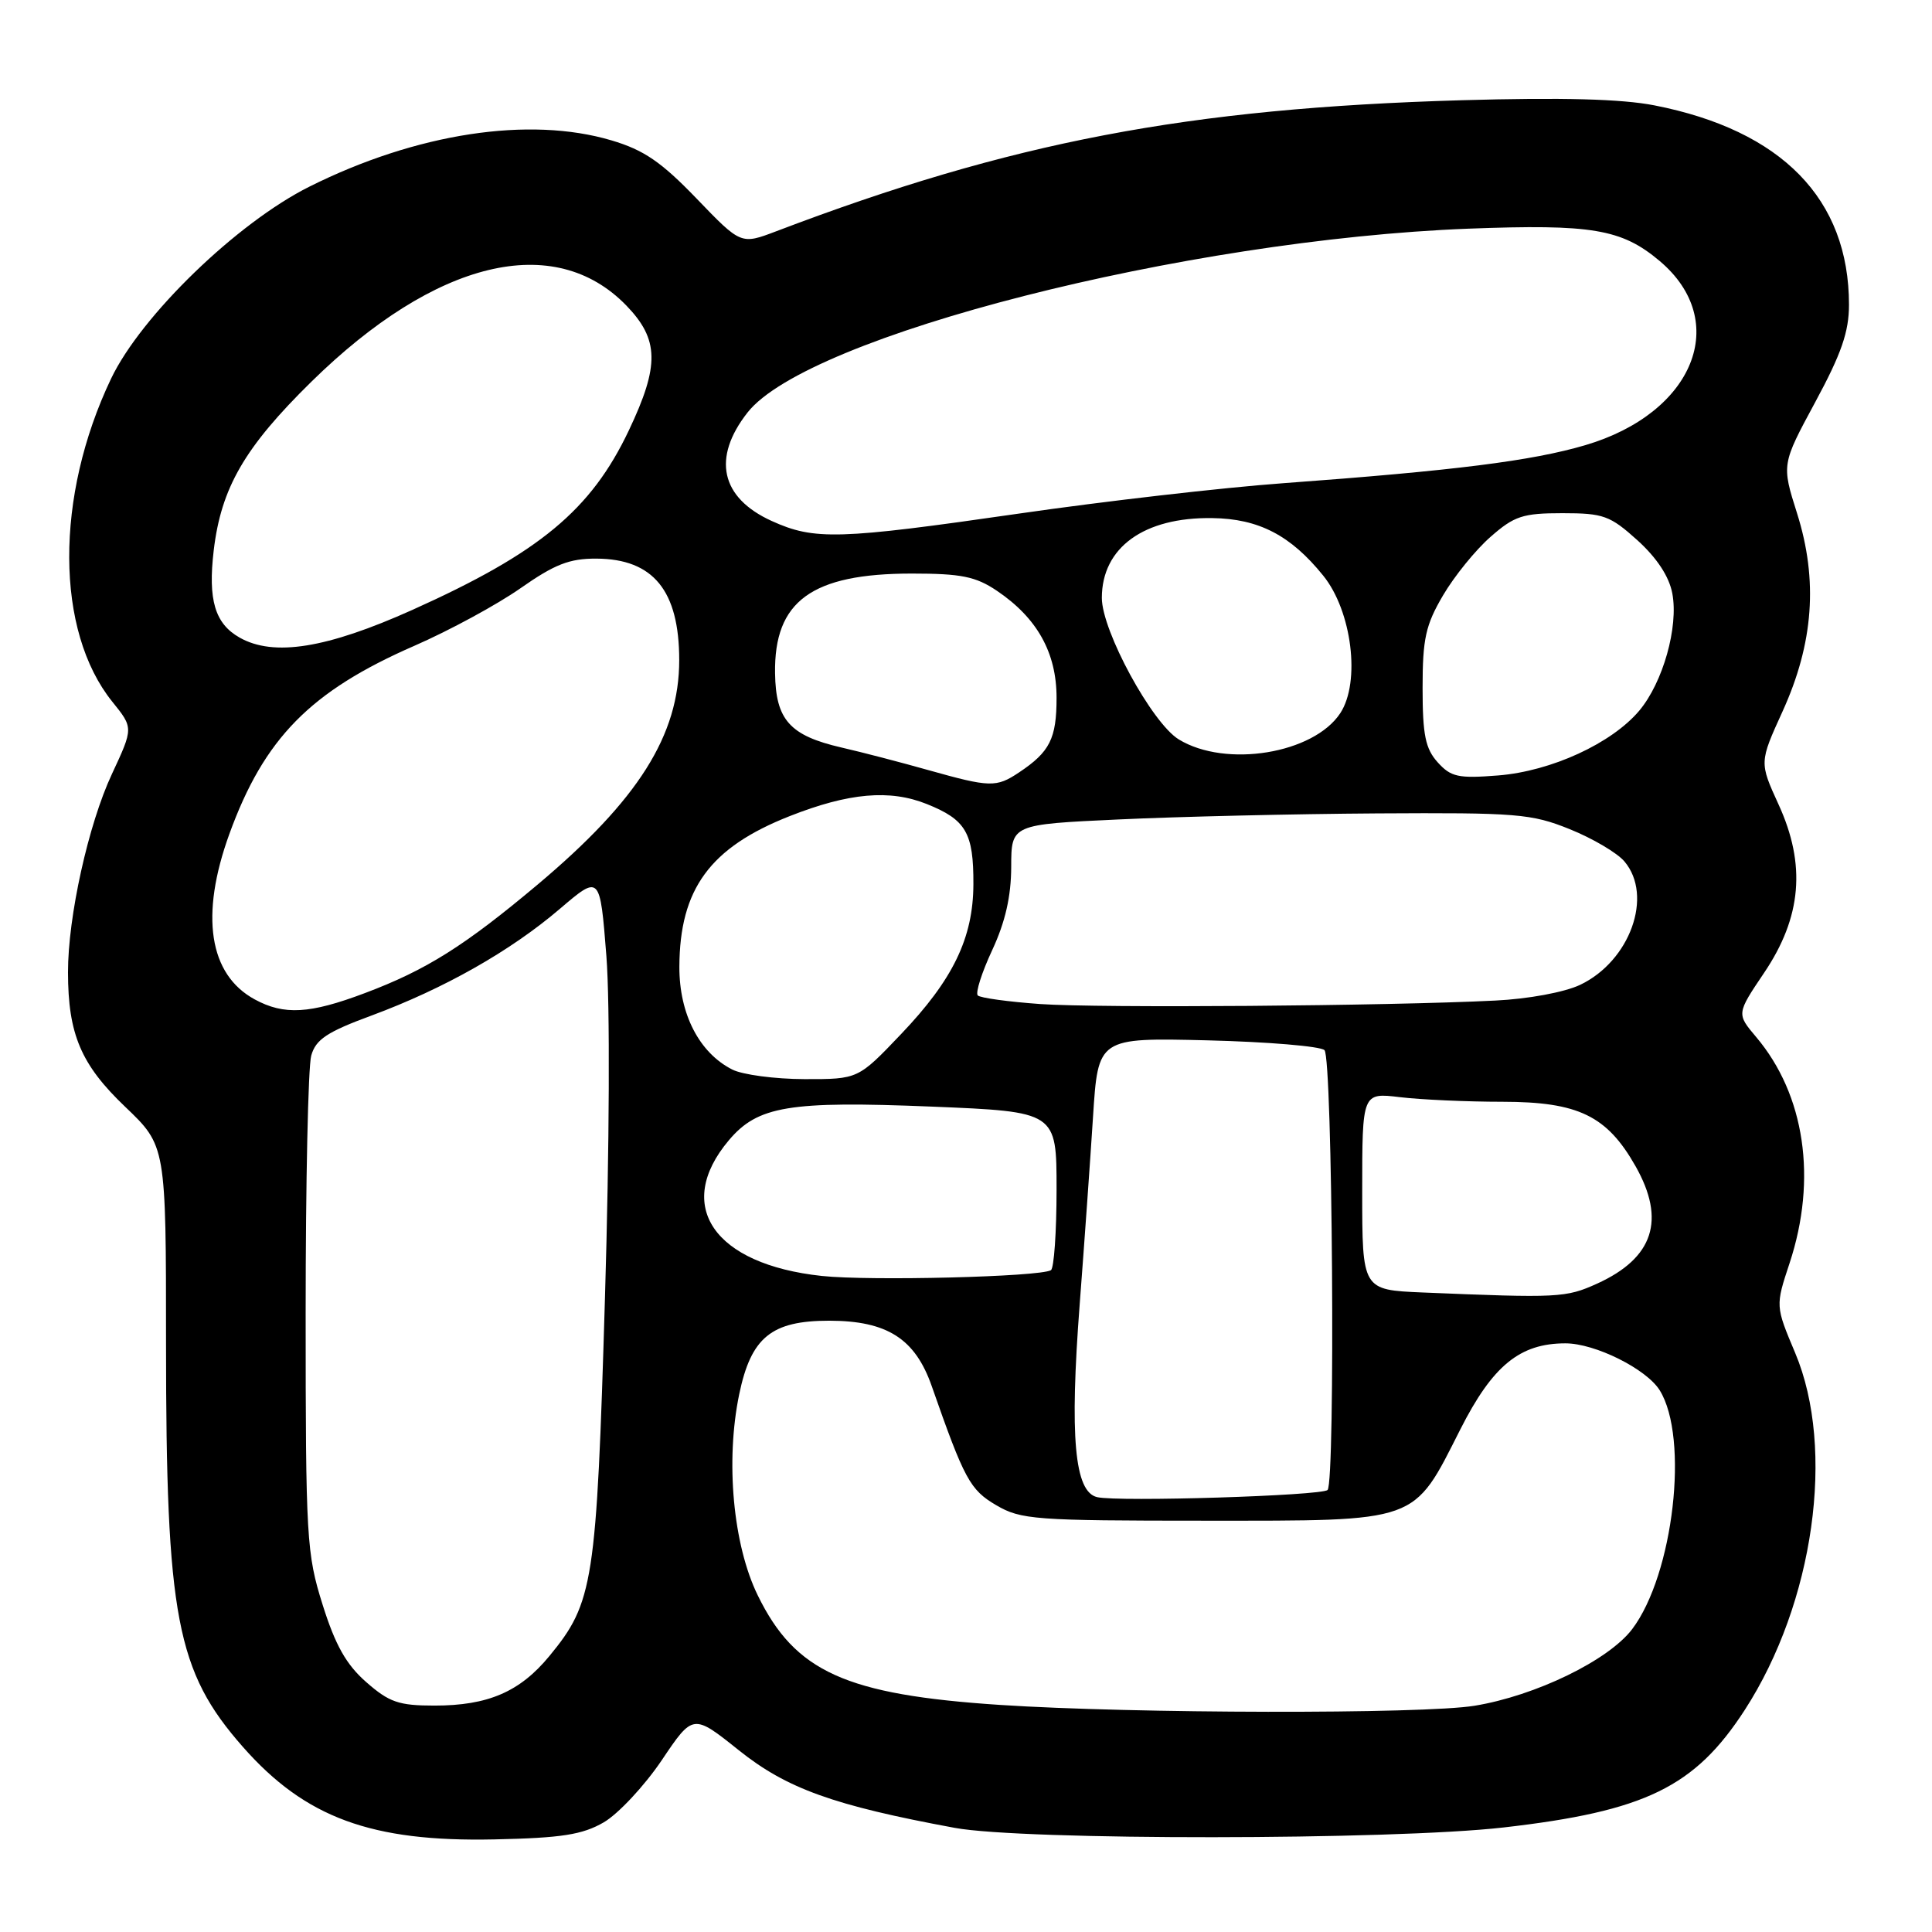 <?xml version="1.0" encoding="UTF-8" standalone="no"?>
<!DOCTYPE svg PUBLIC "-//W3C//DTD SVG 1.1//EN" "http://www.w3.org/Graphics/SVG/1.1/DTD/svg11.dtd" >
<svg xmlns="http://www.w3.org/2000/svg" xmlns:xlink="http://www.w3.org/1999/xlink" version="1.1" viewBox="0 0 256 256">
 <g >
 <path fill="currentColor"
d=" M 80.00 241.47 C 81.92 240.35 85.37 236.66 87.67 233.26 C 91.83 227.07 91.83 227.07 97.90 231.92 C 104.25 237.00 110.48 239.24 126.50 242.20 C 135.54 243.88 184.42 243.84 199.22 242.15 C 217.99 240.00 224.57 236.80 231.19 226.58 C 240.36 212.41 243.24 192.02 237.87 179.27 C 235.25 173.05 235.25 173.05 237.13 167.37 C 240.81 156.21 239.16 145.06 232.70 137.41 C 230.10 134.33 230.10 134.33 233.75 128.91 C 238.73 121.53 239.33 114.58 235.67 106.60 C 233.12 101.02 233.12 101.02 236.20 94.26 C 240.31 85.23 240.92 76.88 238.12 68.02 C 236.07 61.54 236.07 61.54 240.53 53.28 C 243.99 46.88 245.00 43.97 245.00 40.38 C 245.00 26.38 236.10 17.27 219.21 13.96 C 214.86 13.11 206.99 12.90 193.71 13.28 C 157.32 14.34 133.99 18.80 102.84 30.65 C 98.18 32.42 98.18 32.42 92.30 26.31 C 87.62 21.45 85.31 19.87 81.02 18.60 C 70.12 15.36 55.17 17.65 41.00 24.73 C 31.41 29.52 18.70 41.83 14.72 50.17 C 7.26 65.81 7.33 83.59 14.88 92.98 C 17.68 96.45 17.68 96.45 14.83 102.56 C 11.71 109.22 9.00 121.47 9.01 128.84 C 9.02 137.04 10.73 141.07 16.59 146.66 C 22.00 151.83 22.00 151.83 22.00 177.97 C 22.00 214.26 23.37 221.46 32.19 231.48 C 40.45 240.86 49.22 244.08 65.50 243.73 C 74.43 243.54 77.16 243.11 80.00 241.47 Z  M 132.50 225.91 C 112.06 224.56 105.36 221.53 100.41 211.40 C 97.13 204.71 96.11 193.60 97.95 184.74 C 99.52 177.20 102.21 175.00 109.88 175.00 C 117.55 175.01 121.26 177.38 123.46 183.67 C 127.79 196.04 128.53 197.41 132.01 199.45 C 135.27 201.36 137.11 201.50 159.67 201.50 C 188.23 201.50 187.18 201.88 193.50 189.40 C 197.78 180.95 201.38 178.00 207.43 178.00 C 211.35 178.00 218.16 181.39 219.92 184.22 C 223.84 190.53 221.75 208.63 216.27 215.87 C 213.14 220.00 203.47 224.70 195.39 226.02 C 188.58 227.14 150.09 227.07 132.50 225.91 Z  M 48.53 222.89 C 45.88 220.57 44.43 217.99 42.75 212.64 C 40.62 205.87 40.50 203.86 40.50 174.00 C 40.50 156.68 40.83 141.32 41.24 139.87 C 41.84 137.73 43.32 136.74 49.24 134.56 C 58.82 131.01 67.64 126.02 74.18 120.43 C 79.50 115.89 79.50 115.89 80.35 126.69 C 80.84 132.96 80.76 151.99 80.16 172.00 C 79.04 209.76 78.64 212.34 72.80 219.43 C 68.89 224.18 64.66 226.00 57.57 226.00 C 52.84 226.00 51.57 225.56 48.53 222.89 Z  M 145.38 198.38 C 142.37 197.69 141.72 190.42 143.07 172.75 C 143.67 164.91 144.46 153.78 144.83 148.00 C 145.50 137.50 145.50 137.50 160.00 137.85 C 167.97 138.05 174.95 138.63 175.50 139.15 C 176.57 140.17 176.96 196.37 175.91 197.43 C 175.14 198.19 148.20 199.03 145.38 198.38 Z  M 188.50 171.26 C 180.50 170.92 180.50 170.92 180.50 157.85 C 180.50 144.78 180.50 144.78 185.50 145.38 C 188.25 145.71 194.37 145.99 199.10 145.99 C 209.13 146.00 212.93 147.84 216.72 154.53 C 220.75 161.65 219.10 166.69 211.62 170.09 C 207.48 171.96 206.53 172.01 188.50 171.26 Z  M 108.90 169.07 C 94.59 167.54 89.26 159.78 96.57 151.10 C 100.40 146.55 104.55 145.86 123.44 146.63 C 140.00 147.31 140.00 147.31 140.00 157.60 C 140.00 163.25 139.66 168.08 139.25 168.31 C 137.72 169.19 115.28 169.75 108.90 169.07 Z  M 97.03 141.72 C 92.65 139.50 90.00 134.36 90.02 128.10 C 90.06 117.79 94.08 112.30 104.64 108.14 C 112.48 105.05 117.90 104.57 122.81 106.54 C 128.00 108.62 129.01 110.35 128.98 117.18 C 128.95 124.29 126.29 129.80 119.38 137.04 C 113.70 143.00 113.70 143.00 106.60 142.99 C 102.69 142.98 98.39 142.41 97.03 141.72 Z  M 33.76 132.43 C 27.68 129.14 26.48 121.29 30.39 110.51 C 35.00 97.82 41.12 91.59 54.91 85.57 C 59.54 83.55 65.86 80.12 68.96 77.95 C 73.50 74.77 75.45 74.00 79.04 74.02 C 86.57 74.06 90.00 78.27 90.00 87.47 C 90.00 97.41 84.59 105.99 71.25 117.20 C 61.56 125.34 56.47 128.54 48.35 131.59 C 41.03 134.35 37.65 134.54 33.76 132.43 Z  M 137.83 133.04 C 133.61 132.74 129.89 132.23 129.56 131.90 C 129.23 131.56 130.09 128.86 131.47 125.90 C 133.21 122.16 133.98 118.77 133.99 114.87 C 134.00 109.24 134.00 109.24 148.25 108.58 C 156.09 108.21 171.50 107.85 182.50 107.78 C 200.99 107.67 202.92 107.82 208.00 109.87 C 211.03 111.09 214.29 113.01 215.25 114.15 C 219.10 118.71 215.99 127.35 209.37 130.50 C 207.30 131.48 202.50 132.37 198.13 132.58 C 183.80 133.30 145.52 133.59 137.83 133.04 Z  M 123.00 102.04 C 119.42 101.03 114.25 99.68 111.50 99.05 C 104.65 97.47 102.79 95.39 102.70 89.22 C 102.55 79.65 107.56 76.00 120.82 76.00 C 127.36 76.00 129.28 76.39 132.08 78.27 C 137.43 81.88 140.00 86.48 140.00 92.46 C 140.00 97.87 139.11 99.63 135.03 102.35 C 132.01 104.37 131.18 104.34 123.00 102.04 Z  M 190.50 101.01 C 188.87 99.20 188.50 97.38 188.50 91.15 C 188.50 84.63 188.90 82.82 191.21 78.89 C 192.70 76.35 195.53 72.86 197.50 71.14 C 200.65 68.37 201.78 68.00 207.03 68.00 C 212.47 68.00 213.34 68.32 216.97 71.59 C 219.55 73.93 221.17 76.39 221.59 78.63 C 222.43 83.08 220.35 90.43 217.21 94.17 C 213.55 98.51 205.54 102.19 198.52 102.75 C 193.23 103.17 192.26 102.96 190.50 101.01 Z  M 156.20 97.98 C 152.65 95.82 146.00 83.59 146.00 79.23 C 146.00 72.55 151.58 68.51 160.64 68.65 C 166.78 68.73 171.02 70.93 175.33 76.27 C 179.14 80.97 180.30 90.36 177.60 94.49 C 174.07 99.87 162.43 101.78 156.20 97.98 Z  M 31.76 84.49 C 28.48 82.64 27.54 79.50 28.32 72.92 C 29.31 64.62 32.41 59.27 41.27 50.57 C 57.70 34.44 73.44 30.64 82.99 40.48 C 87.34 44.98 87.41 48.42 83.33 57.02 C 78.32 67.58 71.50 73.24 54.63 80.82 C 43.29 85.91 36.28 87.04 31.76 84.49 Z  M 102.25 69.03 C 95.49 65.96 94.32 60.68 99.06 54.65 C 107.06 44.49 157.03 31.75 194.57 30.30 C 210.93 29.68 214.87 30.34 219.90 34.57 C 229.39 42.56 224.48 54.74 210.05 58.99 C 202.98 61.07 192.77 62.36 170.00 64.03 C 162.03 64.61 146.29 66.42 135.04 68.05 C 111.07 71.51 107.92 71.60 102.25 69.03 Z "/>
</g>
</svg>